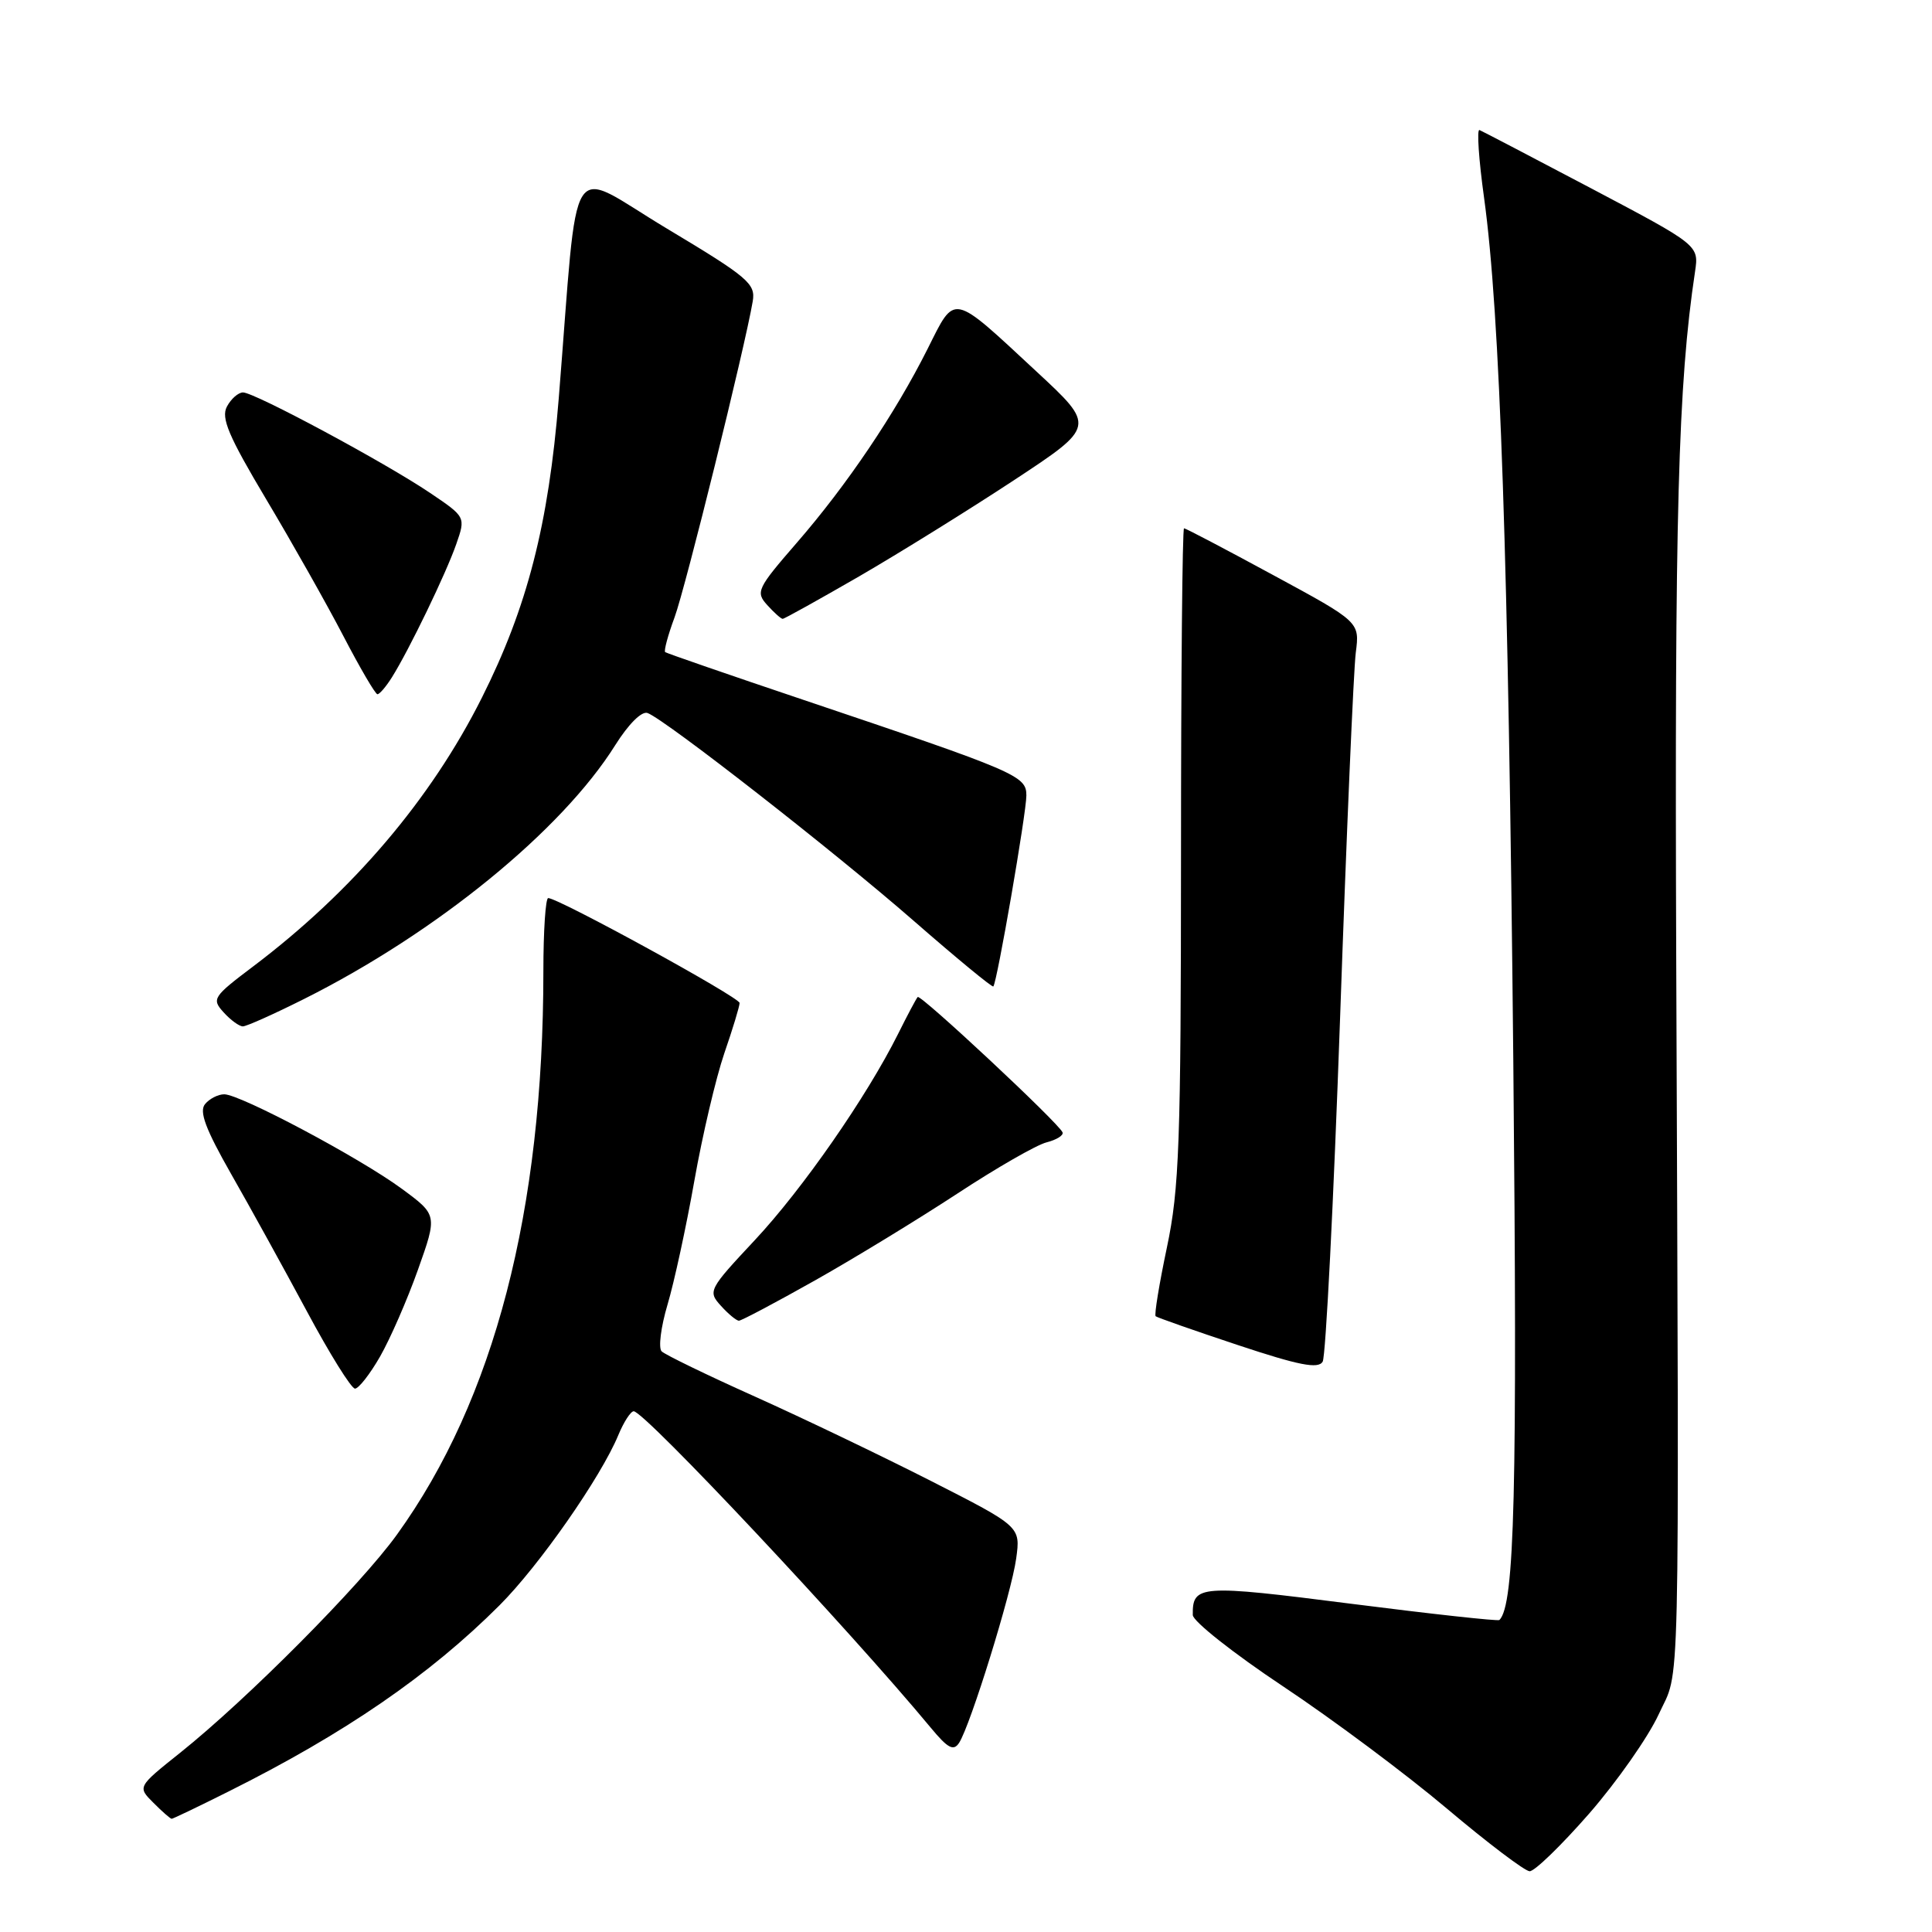 <?xml version="1.0" encoding="UTF-8" standalone="no"?>
<!DOCTYPE svg PUBLIC "-//W3C//DTD SVG 1.1//EN" "http://www.w3.org/Graphics/SVG/1.1/DTD/svg11.dtd" >
<svg xmlns="http://www.w3.org/2000/svg" xmlns:xlink="http://www.w3.org/1999/xlink" version="1.1" viewBox="0 0 256 256">
 <g >
 <path fill="currentColor"
d=" M 210.58 240.30 C 214.27 236.06 218.41 230.15 219.78 227.17 C 222.67 220.85 222.49 228.59 222.11 127.50 C 221.89 67.98 222.35 50.96 224.60 36.00 C 225.12 32.50 225.12 32.50 210.92 25.00 C 203.10 20.88 196.41 17.38 196.04 17.23 C 195.67 17.08 195.94 21.13 196.65 26.23 C 198.77 41.60 199.87 74.20 200.52 140.50 C 201.07 197.76 200.70 212.63 198.68 214.66 C 198.51 214.83 189.64 213.86 178.98 212.50 C 158.93 209.94 158.00 210.01 158.05 214.00 C 158.06 214.82 163.43 219.07 169.98 223.43 C 176.54 227.79 186.31 235.08 191.70 239.63 C 197.09 244.18 202.03 247.92 202.68 247.95 C 203.33 247.98 206.88 244.53 210.58 240.30 Z  M 30.27 237.39 C 45.71 229.68 56.95 221.95 66.19 212.71 C 71.44 207.46 79.62 195.74 81.93 190.16 C 82.65 188.42 83.57 187.00 83.97 187.00 C 85.40 187.00 112.51 215.88 123.33 228.93 C 125.60 231.67 126.35 232.07 127.09 230.93 C 128.60 228.58 134.03 211.07 134.65 206.51 C 135.23 202.28 135.23 202.28 123.37 196.24 C 116.84 192.92 106.33 187.88 100.00 185.04 C 93.67 182.20 88.13 179.51 87.67 179.06 C 87.22 178.61 87.57 175.83 88.45 172.87 C 89.33 169.92 90.93 162.55 92.00 156.49 C 93.07 150.43 94.86 142.83 95.97 139.58 C 97.09 136.34 98.00 133.33 98.00 132.90 C 98.00 132.15 74.00 119.00 72.64 119.00 C 72.29 119.00 72.00 123.36 72.00 128.70 C 72.00 160.42 65.49 185.47 52.60 203.34 C 47.75 210.07 32.78 225.13 23.86 232.26 C 18.21 236.77 18.21 236.77 20.33 238.88 C 21.49 240.05 22.58 241.00 22.75 241.00 C 22.91 241.00 26.30 239.38 30.27 237.39 Z  M 50.36 179.75 C 51.70 177.41 53.96 172.24 55.38 168.25 C 57.96 160.99 57.96 160.99 53.23 157.51 C 47.69 153.43 31.84 145.00 29.71 145.00 C 28.91 145.00 27.76 145.58 27.17 146.30 C 26.36 147.27 27.24 149.61 30.62 155.55 C 33.12 159.92 37.63 168.11 40.66 173.75 C 43.68 179.39 46.55 184.00 47.04 184.00 C 47.52 184.00 49.02 182.09 50.36 179.75 Z  M 177.57 134.83 C 178.42 110.45 179.36 88.68 179.65 86.46 C 180.17 82.41 180.17 82.41 168.72 76.21 C 162.42 72.79 157.10 70.00 156.89 70.00 C 156.67 70.00 156.49 89.46 156.49 113.25 C 156.48 151.51 156.26 157.52 154.62 165.30 C 153.60 170.14 152.93 174.24 153.13 174.41 C 153.33 174.58 158.22 176.30 164.00 178.22 C 172.12 180.92 174.67 181.42 175.26 180.43 C 175.67 179.73 176.71 159.21 177.57 134.83 Z  M 108.01 169.65 C 113.23 166.71 121.72 161.52 126.88 158.14 C 132.04 154.75 137.35 151.70 138.67 151.37 C 140.00 151.03 140.96 150.44 140.79 150.04 C 140.29 148.81 121.97 131.70 121.60 132.11 C 121.40 132.32 120.23 134.53 119.00 137.00 C 114.83 145.35 106.34 157.56 100.02 164.32 C 93.89 170.87 93.78 171.10 95.52 173.02 C 96.50 174.11 97.58 175.00 97.91 175.00 C 98.24 175.00 102.79 172.59 108.01 169.65 Z  M 40.27 132.38 C 57.84 123.58 74.44 110.04 81.52 98.74 C 83.29 95.93 85.03 94.19 85.81 94.48 C 88.22 95.40 110.58 112.86 121.02 121.97 C 126.70 126.93 131.47 130.86 131.62 130.71 C 132.11 130.22 136.00 107.73 136.00 105.40 C 136.00 102.79 134.77 102.27 106.50 92.75 C 96.60 89.42 88.34 86.56 88.14 86.41 C 87.95 86.25 88.50 84.18 89.38 81.81 C 90.83 77.88 98.71 46.02 99.74 39.93 C 100.14 37.59 99.15 36.75 88.34 30.27 C 74.93 22.24 76.73 19.40 74.03 52.87 C 72.68 69.52 69.87 80.46 63.85 92.45 C 57.10 105.91 46.72 118.10 33.58 128.03 C 28.21 132.08 28.02 132.37 29.63 134.14 C 30.55 135.16 31.70 136.00 32.18 136.00 C 32.66 136.00 36.30 134.37 40.27 132.38 Z  M 51.93 89.75 C 54.22 86.10 59.12 75.95 60.46 72.09 C 61.71 68.50 61.71 68.50 56.95 65.29 C 51.02 61.29 33.73 52.00 32.20 52.00 C 31.58 52.00 30.62 52.84 30.07 53.87 C 29.26 55.38 30.28 57.78 35.28 66.17 C 38.70 71.90 43.30 80.05 45.50 84.28 C 47.70 88.51 49.73 91.98 50.01 91.99 C 50.29 92.00 51.15 90.99 51.93 89.75 Z  M 113.81 76.39 C 119.14 73.30 128.38 67.56 134.34 63.64 C 145.18 56.50 145.18 56.50 137.34 49.23 C 126.00 38.70 126.62 38.83 122.91 46.23 C 118.61 54.80 112.24 64.25 105.58 71.92 C 100.32 77.98 100.10 78.45 101.66 80.17 C 102.57 81.18 103.49 82.00 103.71 82.00 C 103.93 82.00 108.47 79.47 113.81 76.39 Z "/>
</g>
</svg>